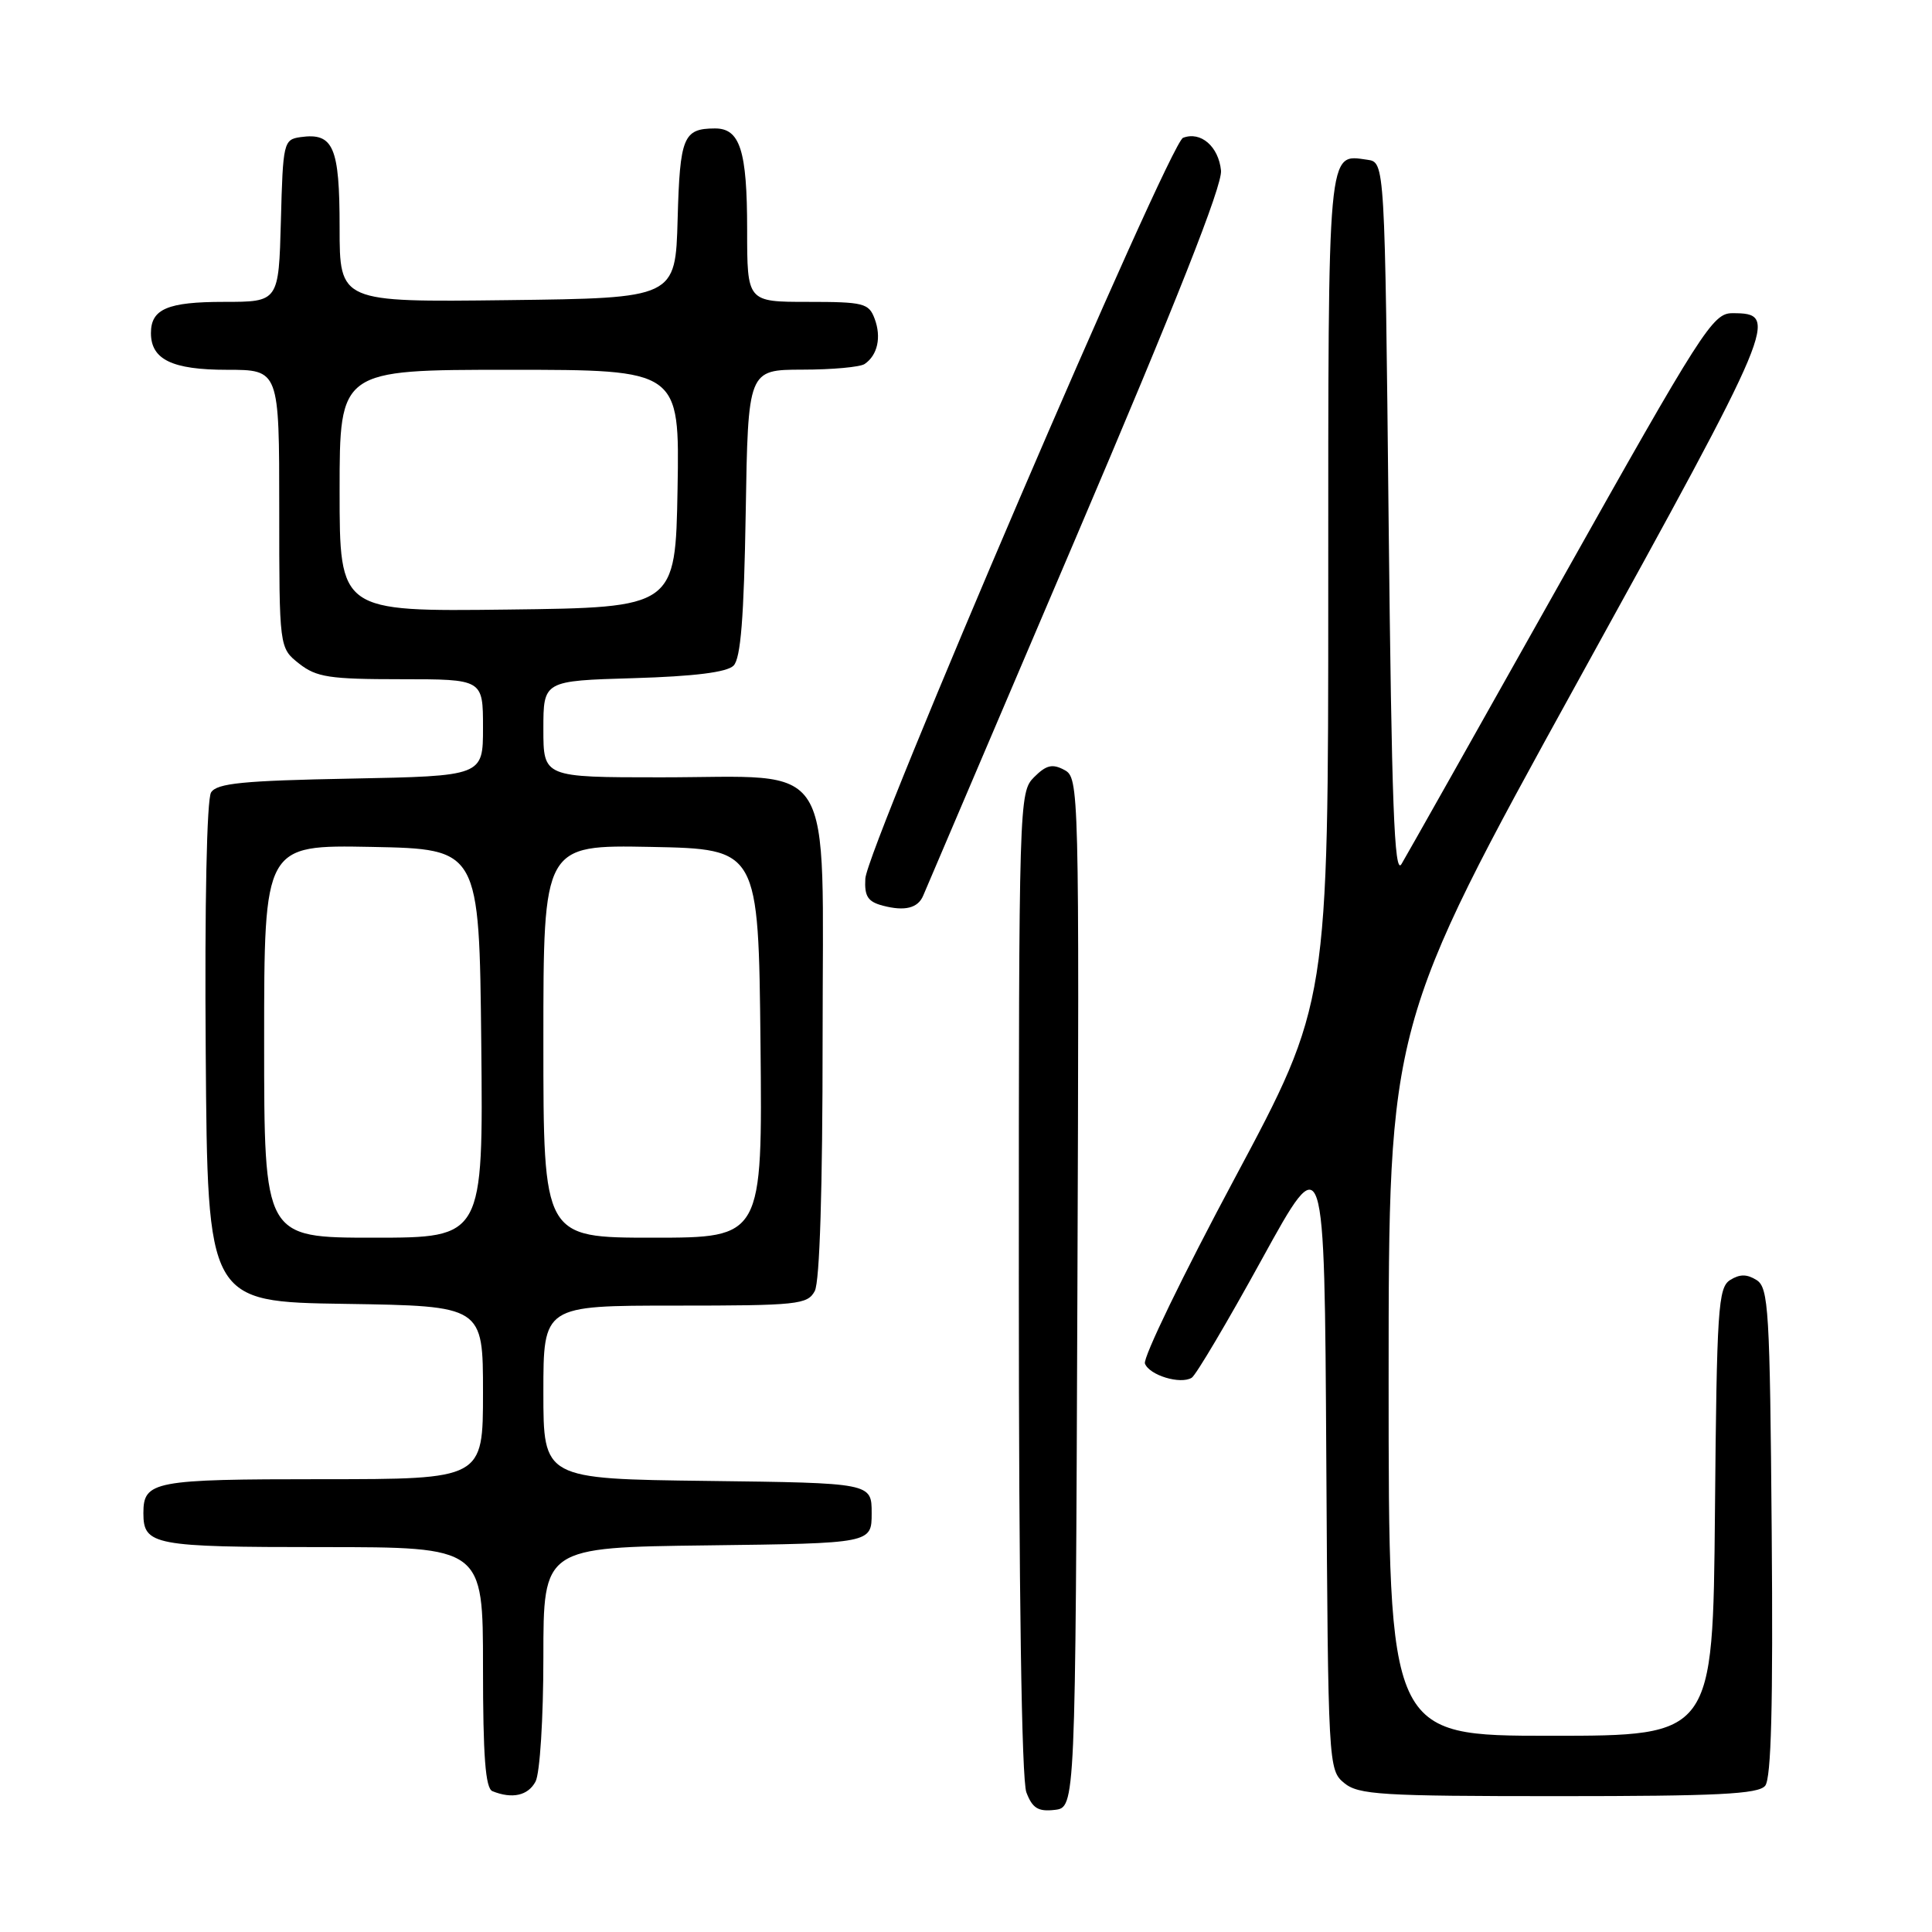 <?xml version="1.0" encoding="UTF-8" standalone="no"?>
<!DOCTYPE svg PUBLIC "-//W3C//DTD SVG 1.1//EN" "http://www.w3.org/Graphics/SVG/1.1/DTD/svg11.dtd" >
<svg xmlns="http://www.w3.org/2000/svg" xmlns:xlink="http://www.w3.org/1999/xlink" version="1.1" viewBox="0 0 256 256">
 <g >
 <path fill="currentColor"
d=" M 142.76 171.29 C 143.01 104.15 142.98 103.06 141.03 102.02 C 139.45 101.17 138.63 101.37 137.02 102.98 C 135.03 104.97 135.00 106.09 135.00 169.93 C 135.00 210.83 135.37 235.84 136.00 237.50 C 136.80 239.60 137.56 240.07 139.75 239.82 C 142.50 239.50 142.50 239.50 142.76 171.29 Z  M 70.96 236.07 C 71.54 234.99 72.00 227.70 72.00 219.59 C 72.00 205.04 72.00 205.04 93.75 204.77 C 115.50 204.50 115.50 204.50 115.50 200.50 C 115.50 196.50 115.50 196.50 93.75 196.23 C 72.00 195.96 72.00 195.96 72.00 184.48 C 72.00 173.00 72.00 173.00 89.46 173.00 C 105.71 173.00 107.00 172.86 107.96 171.07 C 108.62 169.85 109.00 157.42 109.00 137.59 C 109.00 99.66 111.07 103.00 87.55 103.00 C 72.00 103.00 72.00 103.00 72.00 96.61 C 72.00 90.21 72.00 90.21 83.95 89.86 C 91.99 89.62 96.33 89.08 97.20 88.20 C 98.15 87.25 98.58 81.82 98.81 67.95 C 99.12 49.00 99.12 49.00 106.31 48.98 C 110.26 48.98 113.98 48.64 114.57 48.23 C 116.28 47.07 116.81 44.69 115.90 42.25 C 115.13 40.17 114.45 40.00 107.03 40.00 C 99.00 40.00 99.00 40.00 99.00 30.43 C 99.00 19.93 98.06 16.99 94.71 17.02 C 90.54 17.04 90.09 18.14 89.79 29.04 C 89.50 39.50 89.50 39.50 67.25 39.77 C 45.00 40.04 45.00 40.04 45.00 30.14 C 45.00 19.45 44.18 17.55 39.81 18.17 C 37.58 18.49 37.49 18.88 37.22 29.25 C 36.93 40.00 36.93 40.00 29.67 40.00 C 22.21 40.00 20.00 40.94 20.00 44.13 C 20.00 47.64 22.81 49.00 30.07 49.00 C 37.00 49.00 37.00 49.00 37.00 67.43 C 37.00 85.85 37.00 85.85 39.63 87.93 C 41.93 89.74 43.66 90.00 53.13 90.00 C 64.00 90.00 64.00 90.00 64.00 96.42 C 64.00 102.83 64.00 102.83 46.46 103.17 C 32.22 103.44 28.74 103.78 27.97 105.00 C 27.40 105.89 27.11 119.81 27.26 139.50 C 27.50 172.50 27.50 172.50 45.75 172.77 C 64.00 173.05 64.00 173.05 64.00 184.52 C 64.00 196.00 64.00 196.00 42.70 196.00 C 20.34 196.00 19.00 196.25 19.00 200.50 C 19.00 204.75 20.34 205.00 42.70 205.00 C 64.00 205.00 64.00 205.00 64.00 220.92 C 64.00 232.71 64.32 236.96 65.25 237.34 C 67.87 238.40 69.97 237.93 70.96 236.07 Z  M 233.89 236.63 C 234.70 235.66 234.95 225.97 234.76 202.99 C 234.52 173.51 234.35 170.62 232.75 169.61 C 231.47 168.81 230.53 168.81 229.25 169.61 C 227.66 170.62 227.48 173.39 227.24 200.36 C 226.97 230.00 226.97 230.00 205.49 230.00 C 184.00 230.00 184.00 230.00 184.00 182.88 C 184.00 135.77 184.00 135.77 209.12 90.19 C 235.48 42.39 235.85 41.50 229.53 41.50 C 226.95 41.50 225.51 43.76 206.84 77.00 C 195.87 96.53 186.36 113.40 185.70 114.50 C 184.75 116.08 184.40 106.56 184.00 69.00 C 183.50 21.50 183.50 21.50 181.19 21.17 C 175.86 20.42 176.00 18.86 176.00 78.09 C 176.00 132.94 176.00 132.94 163.60 156.14 C 156.77 168.90 151.42 179.94 151.71 180.68 C 152.30 182.23 156.41 183.48 157.91 182.56 C 158.47 182.21 162.65 175.15 167.21 166.85 C 175.50 151.78 175.50 151.78 175.74 193.14 C 175.98 233.90 176.02 234.53 178.10 236.25 C 180.00 237.82 182.95 238.00 206.49 238.00 C 227.50 238.00 232.98 237.73 233.89 236.63 Z  M 122.33 118.67 C 122.60 118.03 131.65 96.80 142.45 71.50 C 155.88 40.02 161.98 24.58 161.79 22.60 C 161.47 19.41 159.11 17.36 156.76 18.26 C 154.92 18.97 114.87 112.32 114.66 116.43 C 114.53 118.78 115.00 119.49 117.00 120.01 C 119.90 120.77 121.64 120.33 122.33 118.67 Z  M 35.00 137.97 C 35.00 111.95 35.00 111.95 49.25 112.22 C 63.50 112.50 63.50 112.50 63.77 138.25 C 64.03 164.00 64.03 164.00 49.52 164.00 C 35.00 164.00 35.00 164.00 35.00 137.97 Z  M 72.00 137.97 C 72.00 111.95 72.00 111.95 86.25 112.22 C 100.50 112.50 100.50 112.50 100.77 138.25 C 101.03 164.00 101.03 164.00 86.52 164.00 C 72.00 164.00 72.00 164.00 72.00 137.97 Z  M 45.00 65.02 C 45.00 49.00 45.00 49.00 67.53 49.00 C 90.05 49.00 90.05 49.00 89.78 64.75 C 89.50 80.50 89.50 80.50 67.25 80.77 C 45.00 81.04 45.00 81.04 45.00 65.02 Z "/>
</g>
</svg>